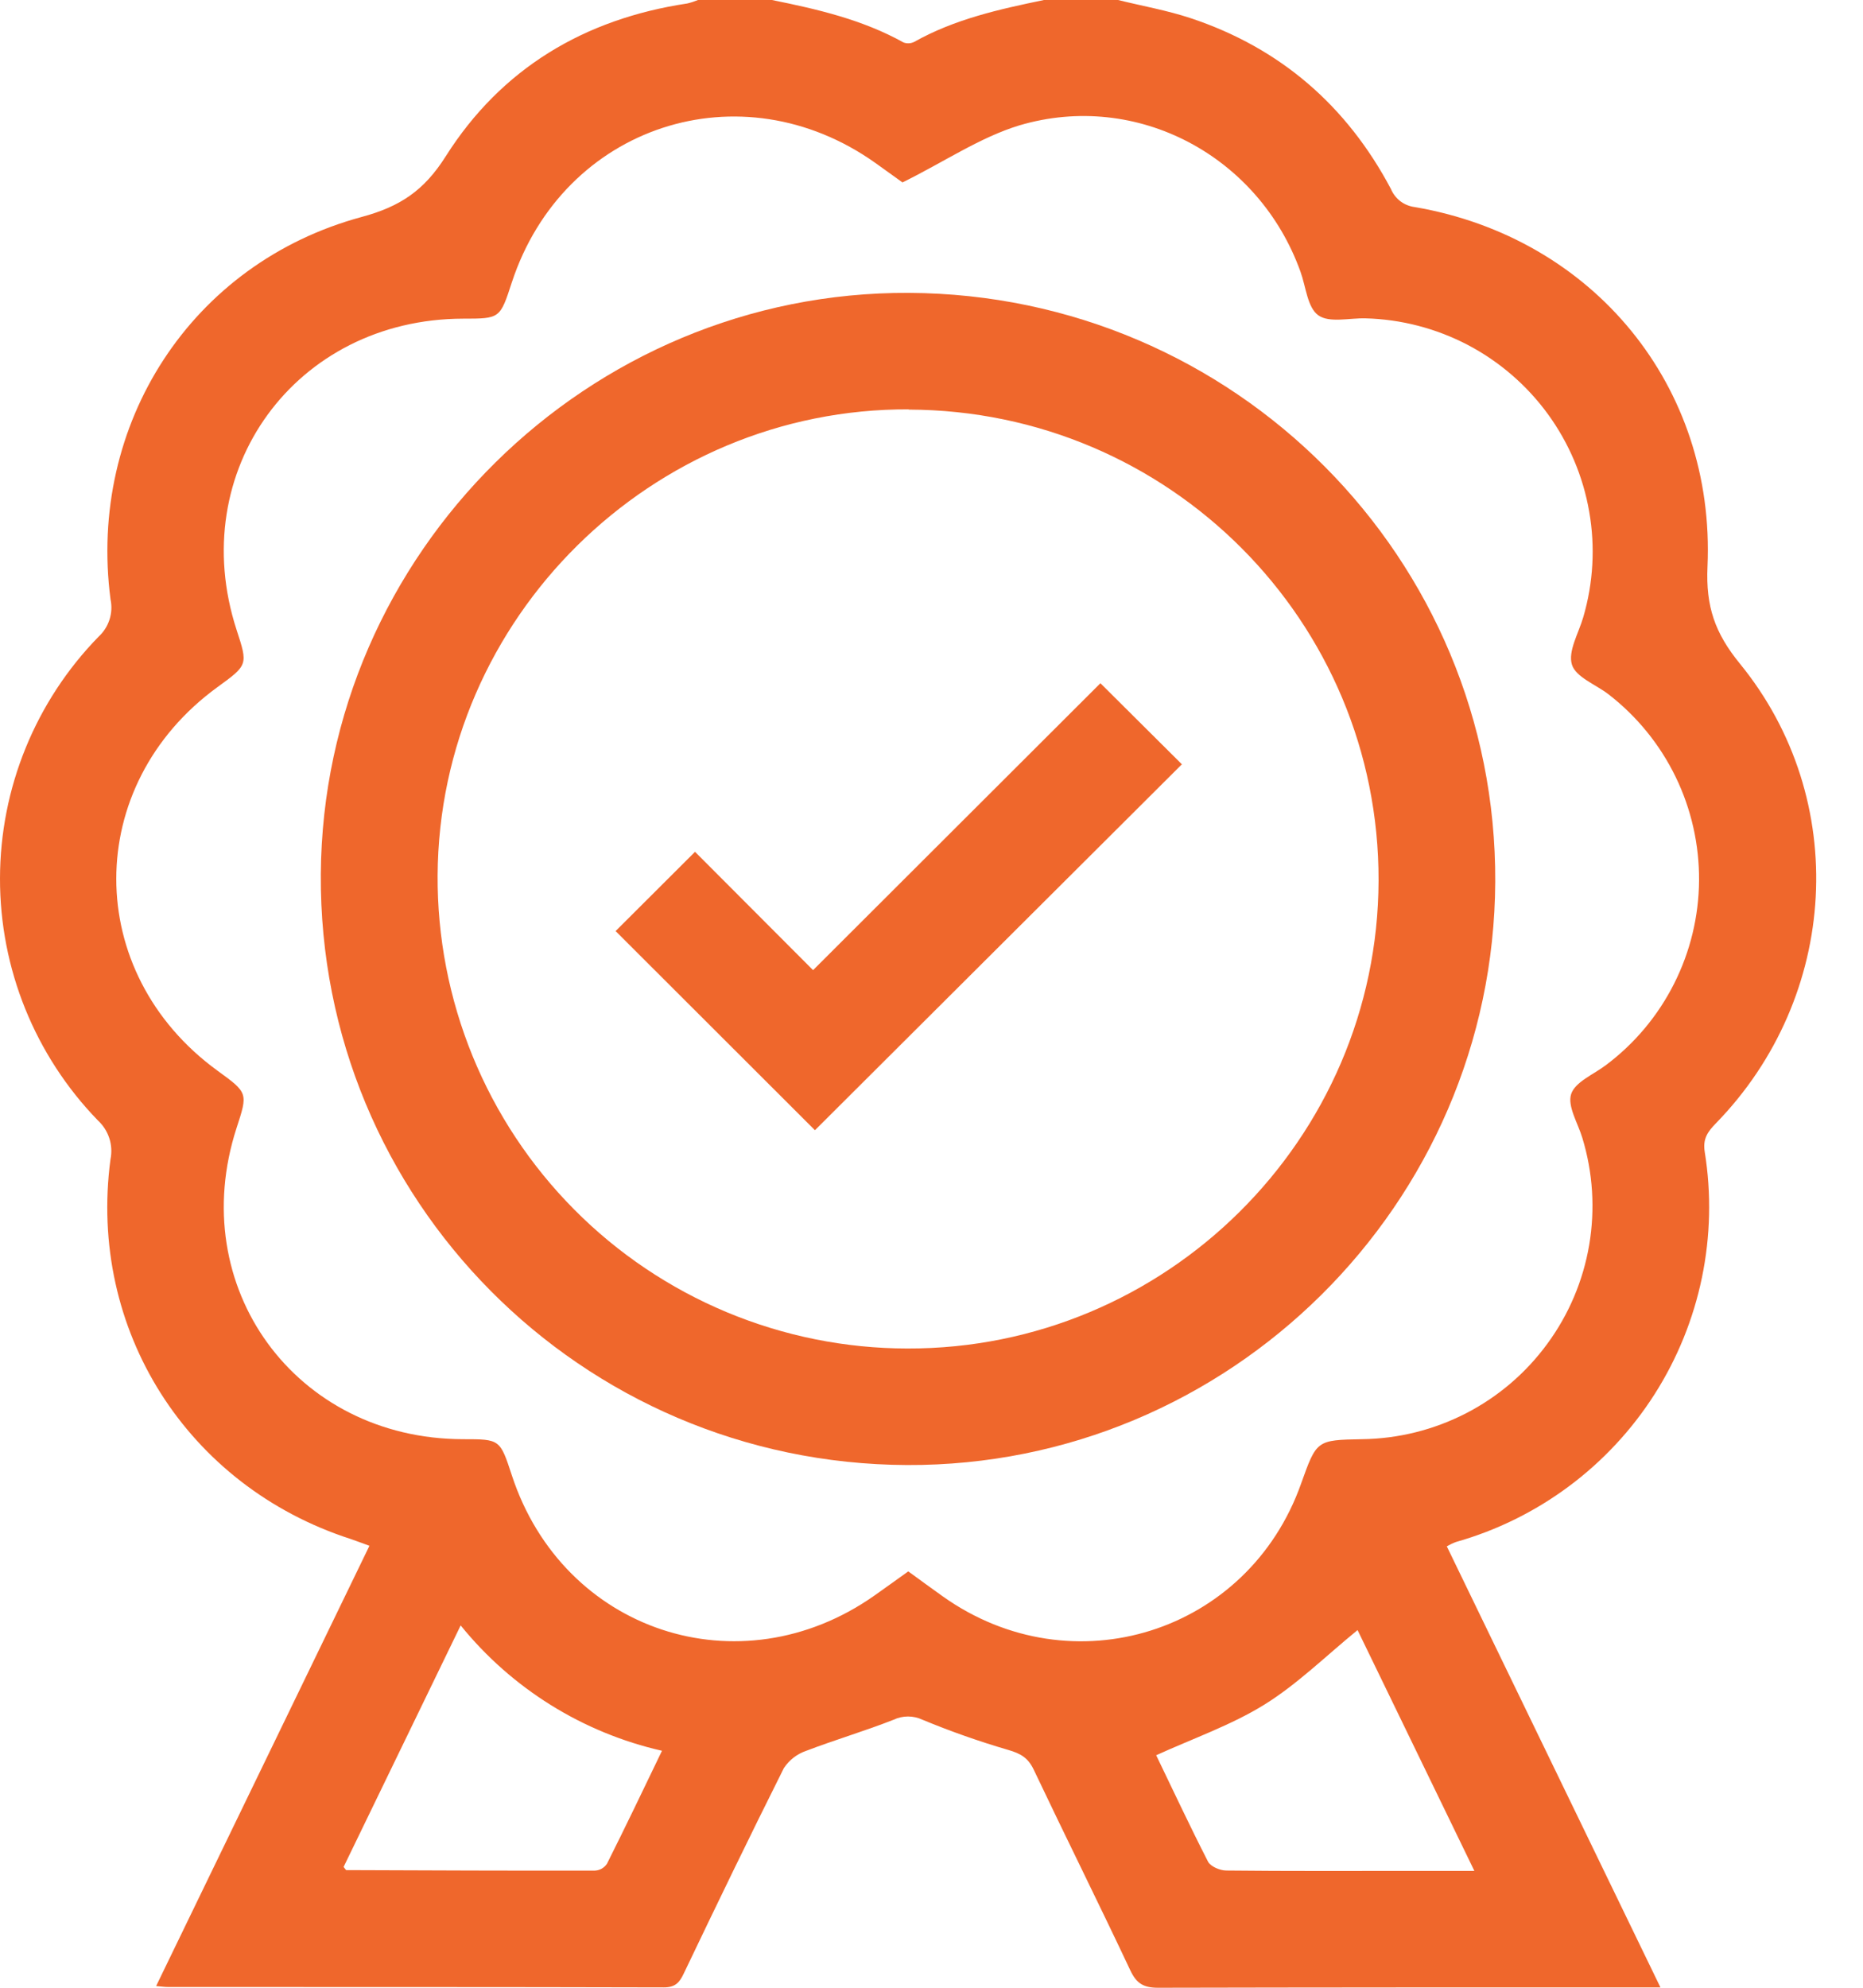 <svg width="30" height="32" viewBox="0 0 30 32" fill="none" xmlns="http://www.w3.org/2000/svg">
<g clip-path="url(#clip0_943_18)">
<path d="M18.004 0C18.395 0.097 18.796 0.167 19.178 0.294C20.62 0.775 21.689 1.704 22.398 3.042C22.431 3.121 22.484 3.189 22.552 3.241C22.62 3.292 22.701 3.324 22.785 3.334C25.654 3.827 27.626 6.215 27.496 9.122C27.467 9.765 27.616 10.192 28.016 10.682C29.805 12.872 29.616 16.05 27.629 18.086C27.5 18.219 27.418 18.332 27.451 18.541C27.67 19.897 27.382 21.287 26.644 22.445C25.905 23.603 24.767 24.45 23.445 24.824C23.394 24.843 23.345 24.867 23.298 24.894L26.738 31.994H26.382C23.804 31.994 21.226 31.994 18.648 32C18.416 32 18.302 31.932 18.203 31.723C17.692 30.638 17.159 29.57 16.646 28.489C16.555 28.297 16.433 28.228 16.234 28.171C15.766 28.034 15.305 27.872 14.854 27.685C14.782 27.651 14.702 27.633 14.622 27.633C14.542 27.633 14.462 27.651 14.39 27.685C13.926 27.868 13.447 28.008 12.982 28.186C12.835 28.236 12.709 28.334 12.623 28.463C12.073 29.561 11.538 30.668 11.009 31.774C10.941 31.918 10.871 31.995 10.689 31.994C8.028 31.987 5.367 31.989 2.705 31.988C2.656 31.988 2.608 31.981 2.514 31.973C3.664 29.601 4.801 27.256 5.949 24.885C5.837 24.845 5.743 24.808 5.648 24.776C3.012 23.925 1.414 21.406 1.779 18.664C1.802 18.55 1.796 18.433 1.76 18.323C1.724 18.213 1.66 18.114 1.575 18.036C0.563 16.992 -0.003 15.595 -0 14.141C0.002 12.687 0.571 11.291 1.587 10.25C1.668 10.176 1.729 10.081 1.763 9.976C1.797 9.871 1.803 9.759 1.78 9.65C1.41 6.824 3.082 4.234 5.823 3.493C6.444 3.326 6.83 3.067 7.178 2.516C8.071 1.105 9.407 0.305 11.067 0.056C11.126 0.042 11.184 0.023 11.24 0H12.43C13.162 0.148 13.887 0.315 14.548 0.683C14.576 0.694 14.607 0.699 14.637 0.697C14.668 0.695 14.697 0.687 14.724 0.673C15.375 0.307 16.092 0.149 16.811 0H18.004ZM14.533 2.937C14.437 2.868 14.269 2.746 14.1 2.626C11.93 1.082 9.073 2.018 8.242 4.546C8.052 5.13 8.052 5.13 7.454 5.13C4.756 5.137 2.979 7.581 3.809 10.138C3.994 10.704 3.994 10.704 3.5 11.063C1.33 12.643 1.33 15.654 3.5 17.235C3.994 17.594 3.994 17.594 3.809 18.16C2.979 20.72 4.757 23.163 7.454 23.169C8.052 23.169 8.052 23.169 8.243 23.753C9.069 26.266 11.911 27.21 14.077 25.689C14.262 25.559 14.445 25.426 14.626 25.297C14.826 25.442 15.002 25.572 15.181 25.699C17.267 27.183 20.1 26.29 20.952 23.883C21.202 23.183 21.202 23.183 21.931 23.169C22.515 23.162 23.088 23.019 23.606 22.753C24.125 22.486 24.574 22.102 24.918 21.631C25.263 21.161 25.493 20.617 25.591 20.042C25.688 19.467 25.651 18.878 25.481 18.32C25.41 18.082 25.238 17.81 25.3 17.614C25.363 17.418 25.662 17.297 25.86 17.147C26.322 16.801 26.698 16.352 26.958 15.836C27.218 15.321 27.356 14.752 27.36 14.175C27.364 13.597 27.235 13.026 26.983 12.507C26.73 11.987 26.361 11.533 25.904 11.179C25.699 11.02 25.375 10.902 25.313 10.7C25.246 10.486 25.42 10.194 25.495 9.937C25.657 9.385 25.69 8.803 25.591 8.237C25.493 7.67 25.265 7.133 24.927 6.668C24.588 6.203 24.147 5.822 23.638 5.554C23.128 5.287 22.564 5.14 21.989 5.125C21.73 5.118 21.405 5.202 21.229 5.076C21.053 4.951 21.03 4.618 20.942 4.375C20.275 2.513 18.312 1.458 16.416 2.018C15.781 2.211 15.21 2.603 14.533 2.937ZM5.533 30.055C5.564 30.093 5.57 30.106 5.576 30.106C6.911 30.111 8.246 30.117 9.582 30.114C9.62 30.112 9.657 30.101 9.691 30.082C9.724 30.063 9.752 30.036 9.774 30.004C10.071 29.412 10.358 28.813 10.66 28.185C9.384 27.895 8.242 27.184 7.418 26.167C6.773 27.497 6.15 28.784 5.533 30.055ZM23.742 30.119C23.093 28.78 22.466 27.487 21.861 26.242C21.349 26.66 20.892 27.112 20.359 27.443C19.826 27.773 19.208 27.988 18.618 28.257C18.887 28.814 19.16 29.398 19.453 29.97C19.494 30.049 19.645 30.112 19.746 30.113C20.748 30.124 21.75 30.119 22.751 30.119H23.742Z" fill="#EF672C"/>
<path d="M14.637 4.715C19.878 4.741 24.103 8.985 24.078 14.197C24.052 19.387 19.794 23.607 14.606 23.585C9.353 23.562 5.13 19.306 5.166 14.07C5.202 8.906 9.47 4.688 14.637 4.715ZM14.637 6.59C10.492 6.572 7.071 9.953 7.047 14.091C7.041 15.089 7.233 16.077 7.61 17.001C7.987 17.924 8.543 18.763 9.246 19.471C9.948 20.179 10.784 20.741 11.704 21.125C12.625 21.509 13.612 21.708 14.609 21.709C18.776 21.721 22.186 18.338 22.199 14.179C22.212 10.002 18.828 6.607 14.634 6.594L14.637 6.59Z" fill="#EF672C"/>
<path d="M13.123 18.195L9.913 14.989L11.192 13.713L13.093 15.618L17.72 10.999L19.032 12.304L13.123 18.195Z" fill="#EF672C"/>
</g>
<defs>
<clipPath id="clip0_943_18">
<rect width="29.247" height="32" fill="white"/>
</clipPath>
</defs>
</svg>
